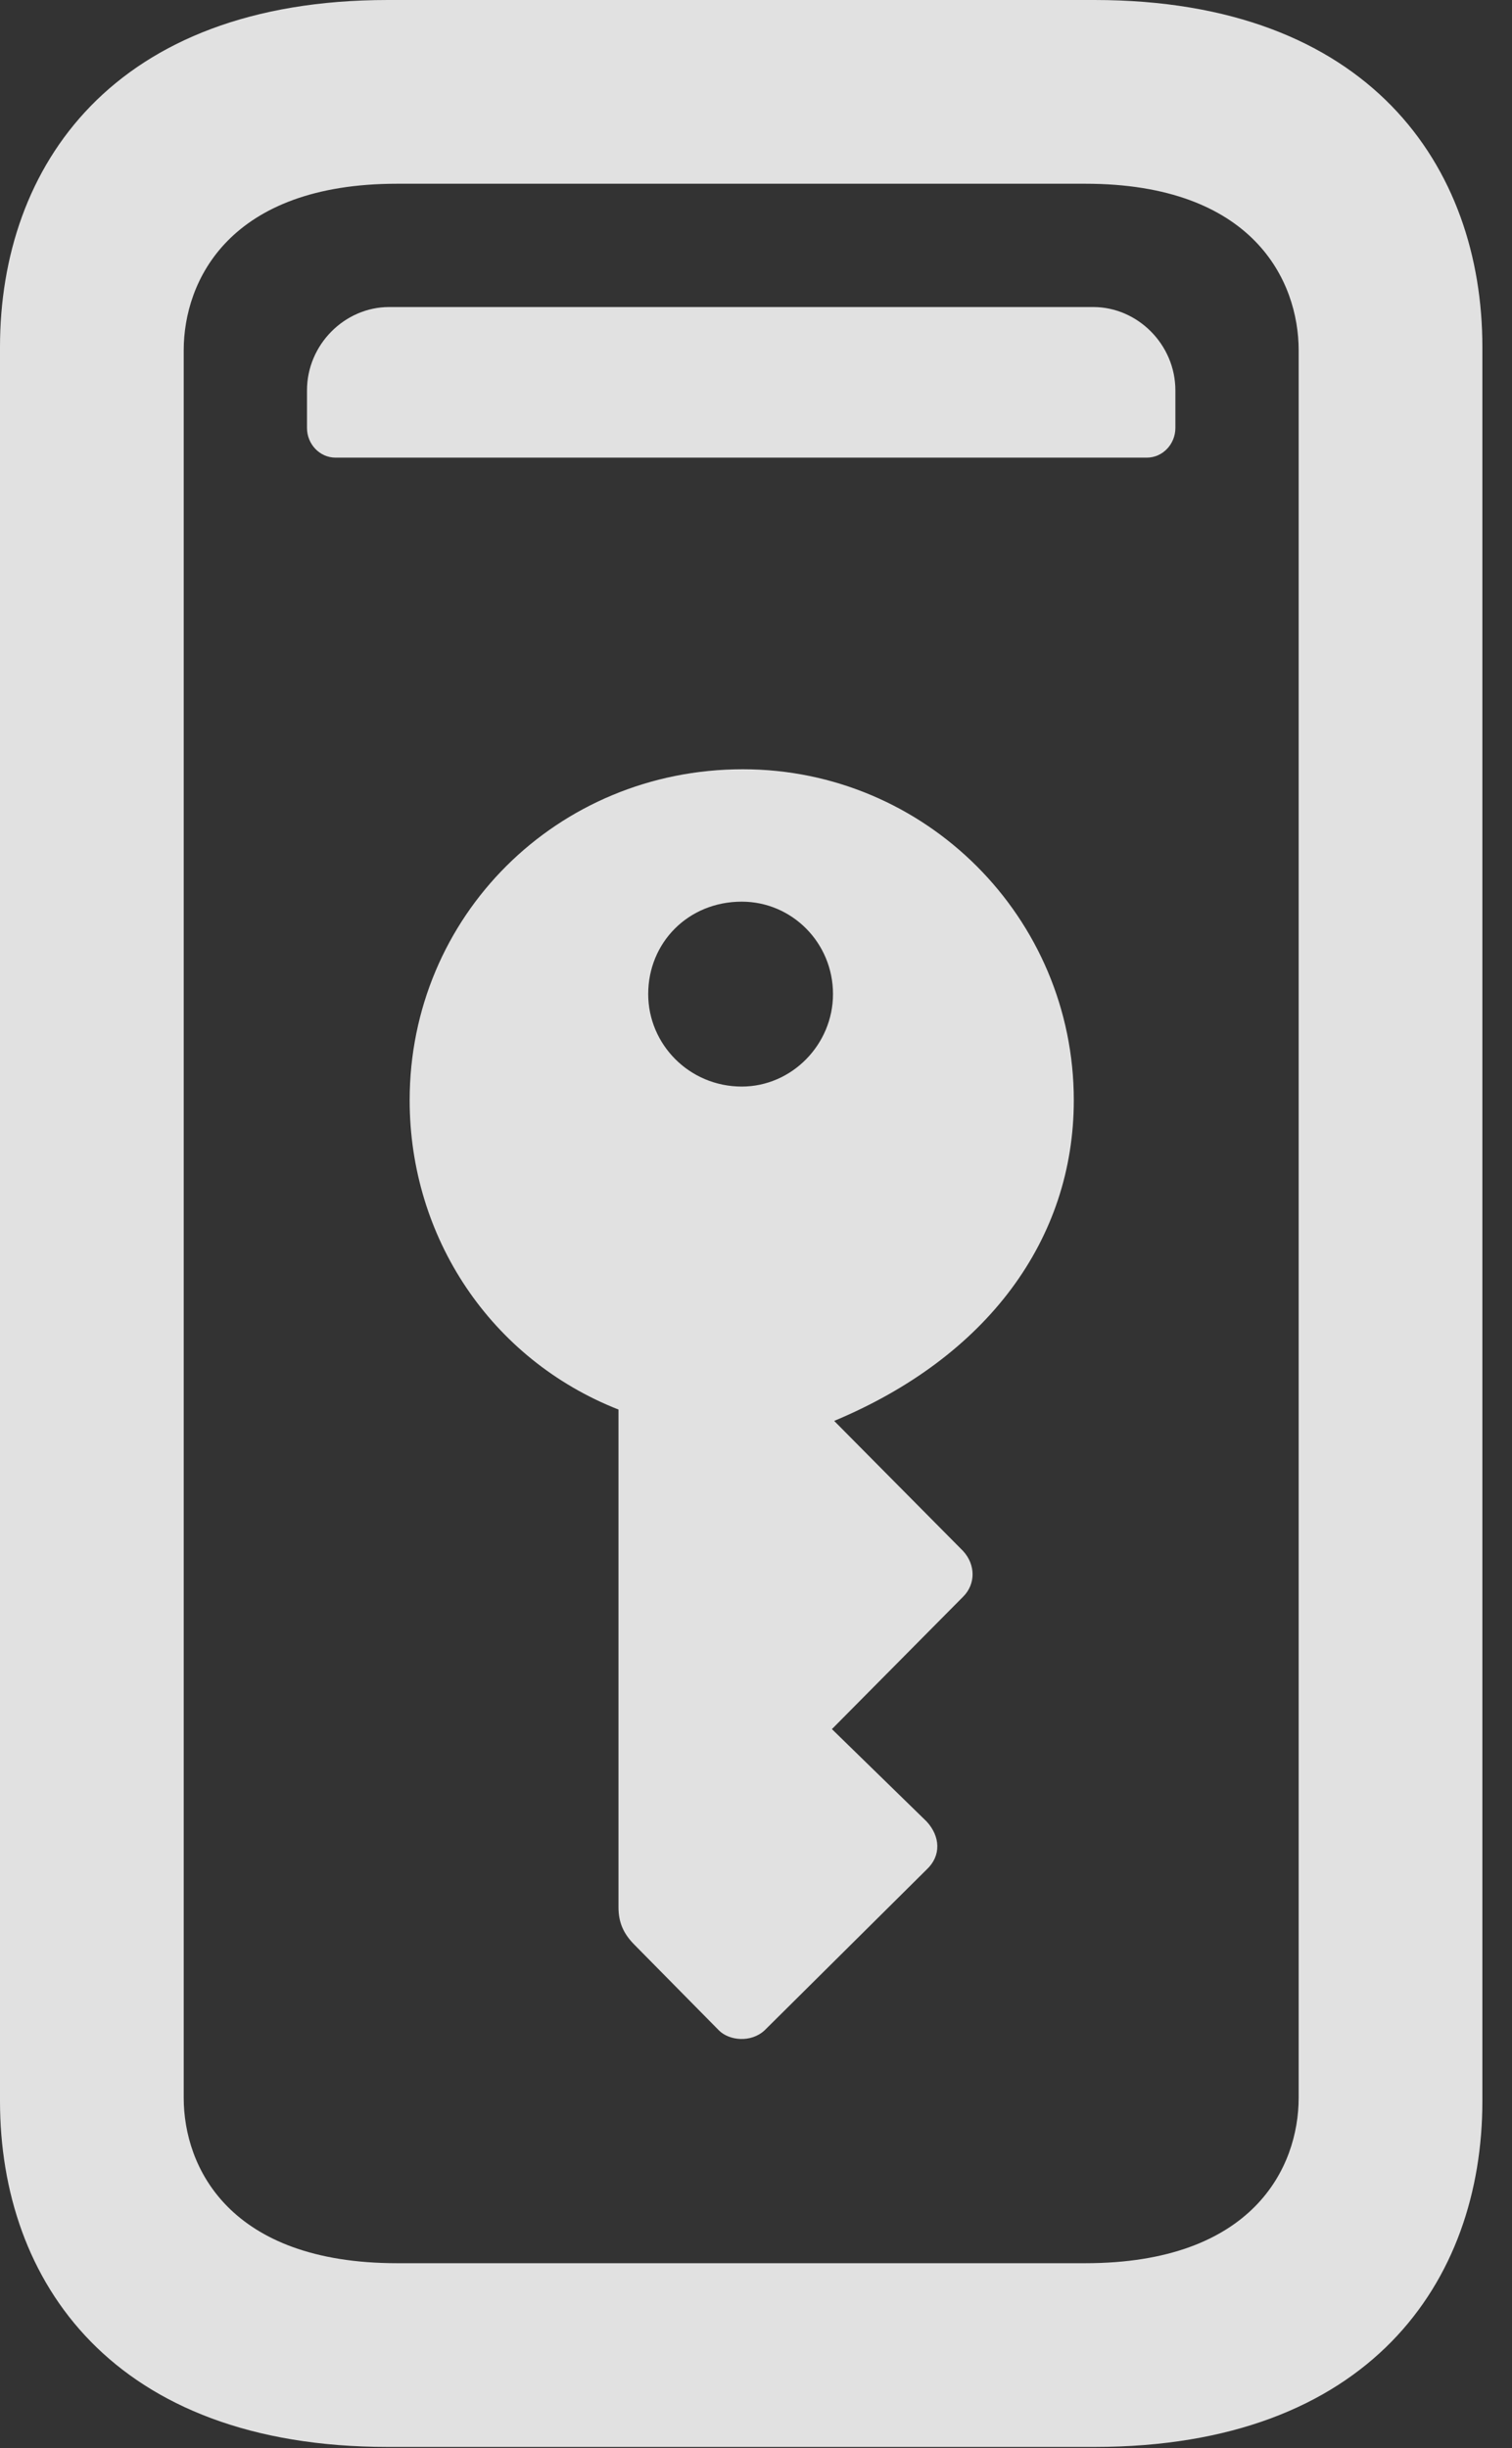 <?xml version="1.0" encoding="UTF-8"?>
<!--Generator: Apple Native CoreSVG 326-->
<!DOCTYPE svg
PUBLIC "-//W3C//DTD SVG 1.1//EN"
       "http://www.w3.org/Graphics/SVG/1.1/DTD/svg11.dtd">
<svg version="1.1" xmlns="http://www.w3.org/2000/svg" xmlns:xlink="http://www.w3.org/1999/xlink" viewBox="0 0 18.115 29.326">
 <rect x="0" y="0" width="18.115" height="29.326" fill="#333333" stroke="none"/>
 <g>
  <rect height="29.326" opacity="0" width="18.115" x="0" y="0"/>
  <path d="M0 25.17C0 27.33 1.354 29.312 4.648 29.312L13.111 29.312C16.406 29.312 17.76 27.33 17.76 25.17L17.76 4.156C17.76 1.996 16.406 0 13.111 0L4.648 0C1.354 0 0 1.996 0 4.156ZM2.201 25.129L2.201 4.197C2.201 3.363 2.748 2.201 4.758 2.201L13.002 2.201C15.012 2.201 15.559 3.363 15.559 4.197L15.559 25.129C15.559 25.963 15.012 27.111 13.002 27.111L4.758 27.111C2.748 27.111 2.201 25.963 2.201 25.129ZM4.02 5.482L13.74 5.482C13.932 5.482 14.082 5.318 14.082 5.127L14.082 4.676C14.082 4.129 13.631 3.678 13.098 3.678L4.662 3.678C4.129 3.678 3.678 4.129 3.678 4.676L3.678 5.127C3.678 5.318 3.828 5.482 4.02 5.482Z" fill="white" fill-opacity="0.85"/>
  <path d="M8.9 9.215C6.672 9.215 4.908 10.979 4.908 13.18C4.908 14.82 5.879 16.283 7.41 16.885L7.41 22.846C7.41 23.023 7.465 23.16 7.602 23.297L8.613 24.322C8.736 24.445 8.996 24.473 9.16 24.322L11.102 22.395C11.279 22.23 11.266 21.998 11.102 21.82L9.967 20.713L11.539 19.127C11.69 18.977 11.69 18.744 11.539 18.58L9.994 17.021C11.826 16.256 12.865 14.848 12.865 13.18C12.865 10.992 11.088 9.215 8.9 9.215ZM8.887 13.016C8.258 13.016 7.766 12.51 7.766 11.908C7.766 11.293 8.244 10.801 8.887 10.801C9.488 10.801 9.98 11.293 9.98 11.908C9.98 12.51 9.488 13.016 8.887 13.016Z" fill="white" fill-opacity="0.85"/>
 </g>
</svg>

